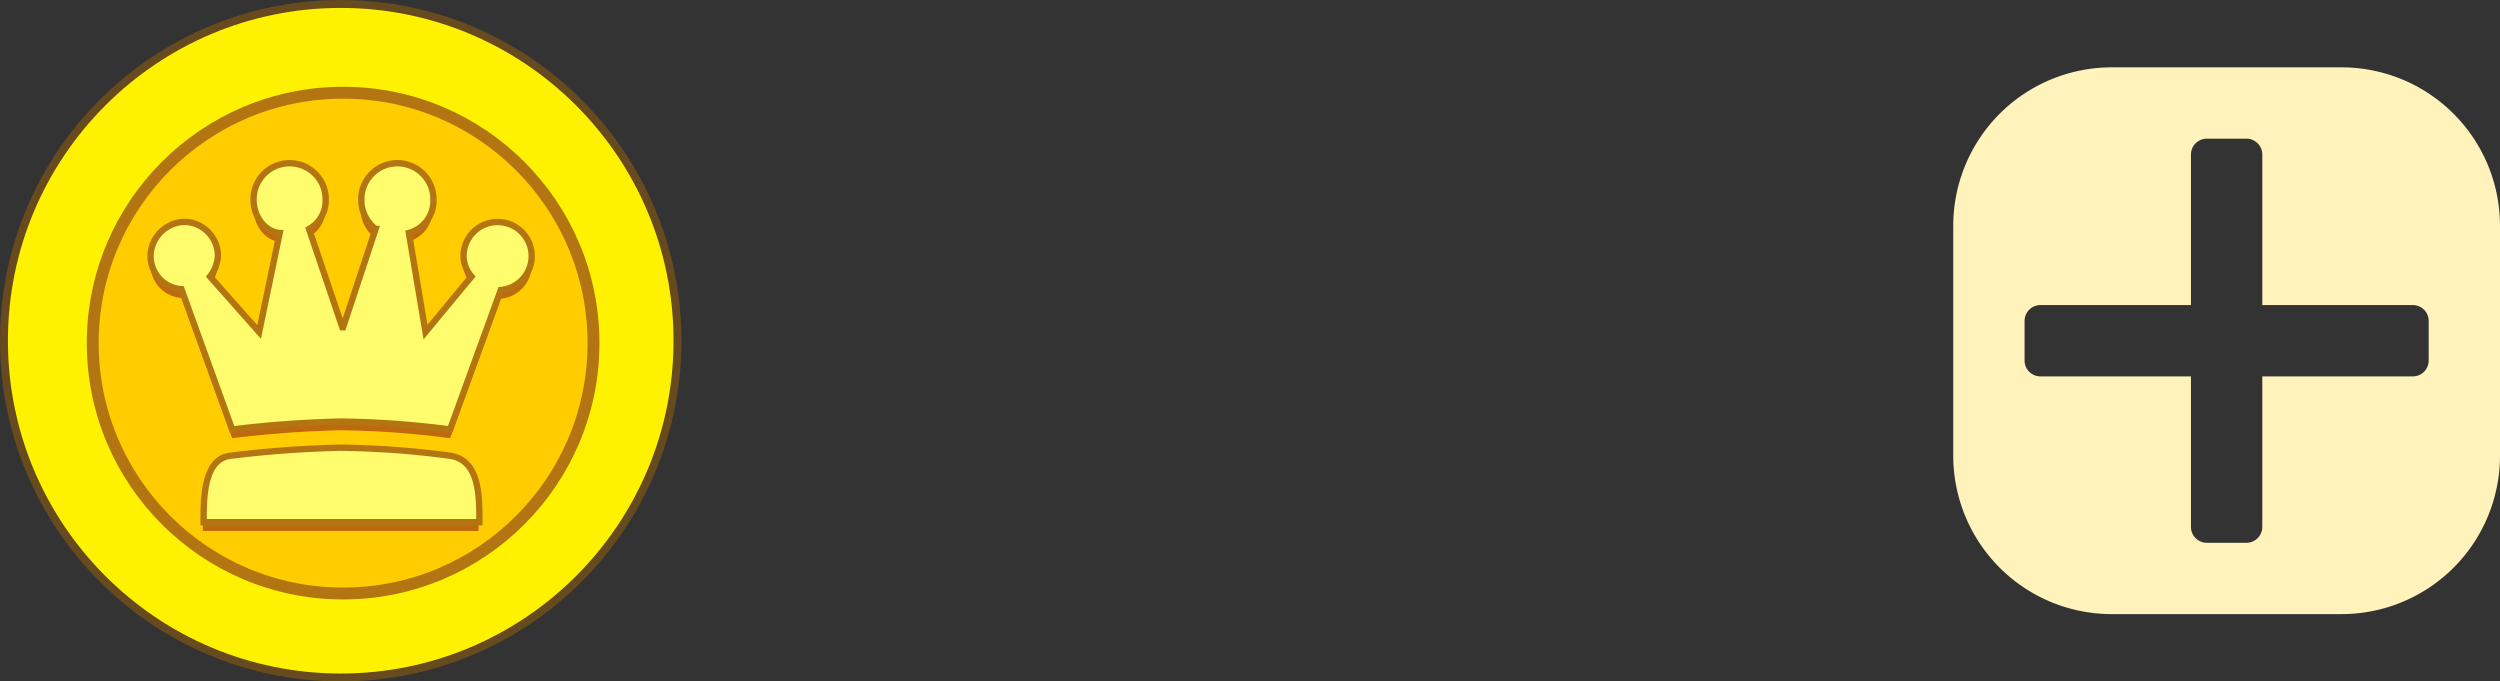 <svg id="0a503184-1ef6-4599-9405-578f91443b6d" data-name="图层 1" xmlns="http://www.w3.org/2000/svg" width="315.5" height="86" viewBox="0 0 315.5 86">
  <rect x="0" y="0" width="315.5" height="86" fill="#333333" stroke="none"/>
  <title>hallcoin</title>
  <g id="cc297167-e74b-471a-ade6-f3160b8de9a3" data-name="组 7">
    <circle id="5001ffe8-7fd2-4be0-9bc7-93e449d16770" data-name="椭圆 6 拷贝 4" cx="43" cy="43" r="42.5" fill="#fff200" stroke="#674a1e"/>
    <circle id="ee4e949d-8a10-4ab6-aebf-2720c253baab" data-name="椭圆 6 拷贝 4 copy" cx="43.3" cy="43.3" r="31.6" fill="#fc0" stroke="#b37512" stroke-width="1.5"/>
    <path id="2644cb11-f7eb-4ab9-a42c-88ad2adc83a7" data-name="形状 3" d="M59.5,36a4,4,0,0,1-1-2.6,4.3,4.3,0,1,1,4.7,4.3L56.8,55.3a114.8,114.8,0,0,0-13.8-1,137.6,137.6,0,0,0-13.7,1L22.9,37.6A4.2,4.2,0,0,1,19,33.4a4.4,4.4,0,0,1,4.3-4.3,4.3,4.3,0,0,1,4.2,4.3,4.6,4.6,0,0,1-1,2.6l6.2,7,2.6-12.5c-1.7-.1-3.3-1.9-3.3-4.2a4.5,4.5,0,1,1,9.1-.1s0,.1,0,.1A4.1,4.1,0,0,1,38.8,30l4.2,12.4h.1L47.3,30a4.6,4.6,0,0,1-1.8-3.7,4.5,4.5,0,1,1,9.1-.1s0,.1,0,.1a4.2,4.2,0,0,1-3.1,4.2L53.5,43ZM25.6,67c0-2.7-.1-8.1,3.5-8.4a137.7,137.7,0,0,1,13.7-1,114,114,0,0,1,13.8,1c3.8.5,3.8,5,3.8,8.4Z" fill="#c0680d"/>
    <path id="ce5fdb84-65e2-44b1-a754-23a8c74ec880" data-name="形状 3 拷贝" d="M59.5,34.9a4,4,0,0,1-1-2.6,4.3,4.3,0,1,1,4.7,4.3L56.8,54.2a114.8,114.8,0,0,0-13.8-1,137.6,137.6,0,0,0-13.7,1L22.9,36.5A4.2,4.2,0,0,1,19,32.3,4.4,4.4,0,0,1,23.3,28a4.3,4.3,0,0,1,4.2,4.3,4.6,4.6,0,0,1-1,2.6l6.2,7,2.6-12.5c-1.7-.1-3.3-1.9-3.3-4.2a4.5,4.5,0,1,1,9.1-.1s0,.1,0,.1a4.1,4.1,0,0,1-2.1,3.7l4.2,12.4h.1l4.1-12.4a4.6,4.6,0,0,1-1.8-3.7,4.5,4.5,0,1,1,9.1-.1s0,.1,0,.1a4.2,4.2,0,0,1-3.1,4.2l2.1,12.5Zm-33.8,31c0-2.7-.1-8.1,3.5-8.4a137.6,137.6,0,0,1,13.7-1,113.8,113.8,0,0,1,13.8,1c3.8.5,3.8,5,3.8,8.4Z" fill="#fffd6d" stroke="#b37512" stroke-width="0.8"/>
  </g>
  <path id="d9f6d7e2-0a4b-4079-8bfc-7f1112c1da49" data-name="Rounded Rectangle 3 copy" d="M295.5,77.5h-29a20,20,0,0,1-20-20v-29a20,20,0,0,1,20-20h29a20,20,0,0,1,20,20v29A20,20,0,0,1,295.5,77.5Zm11-37a2,2,0,0,0-2-2h-19v-19a2,2,0,0,0-2-2h-5a2,2,0,0,0-2,2v19h-19a2,2,0,0,0-2,2v5a2,2,0,0,0,2,2h19v19a2,2,0,0,0,2,2h5a2,2,0,0,0,2-2v-19h19a2,2,0,0,0,2-2Z" fill="#fff3bb"/>
</svg>
